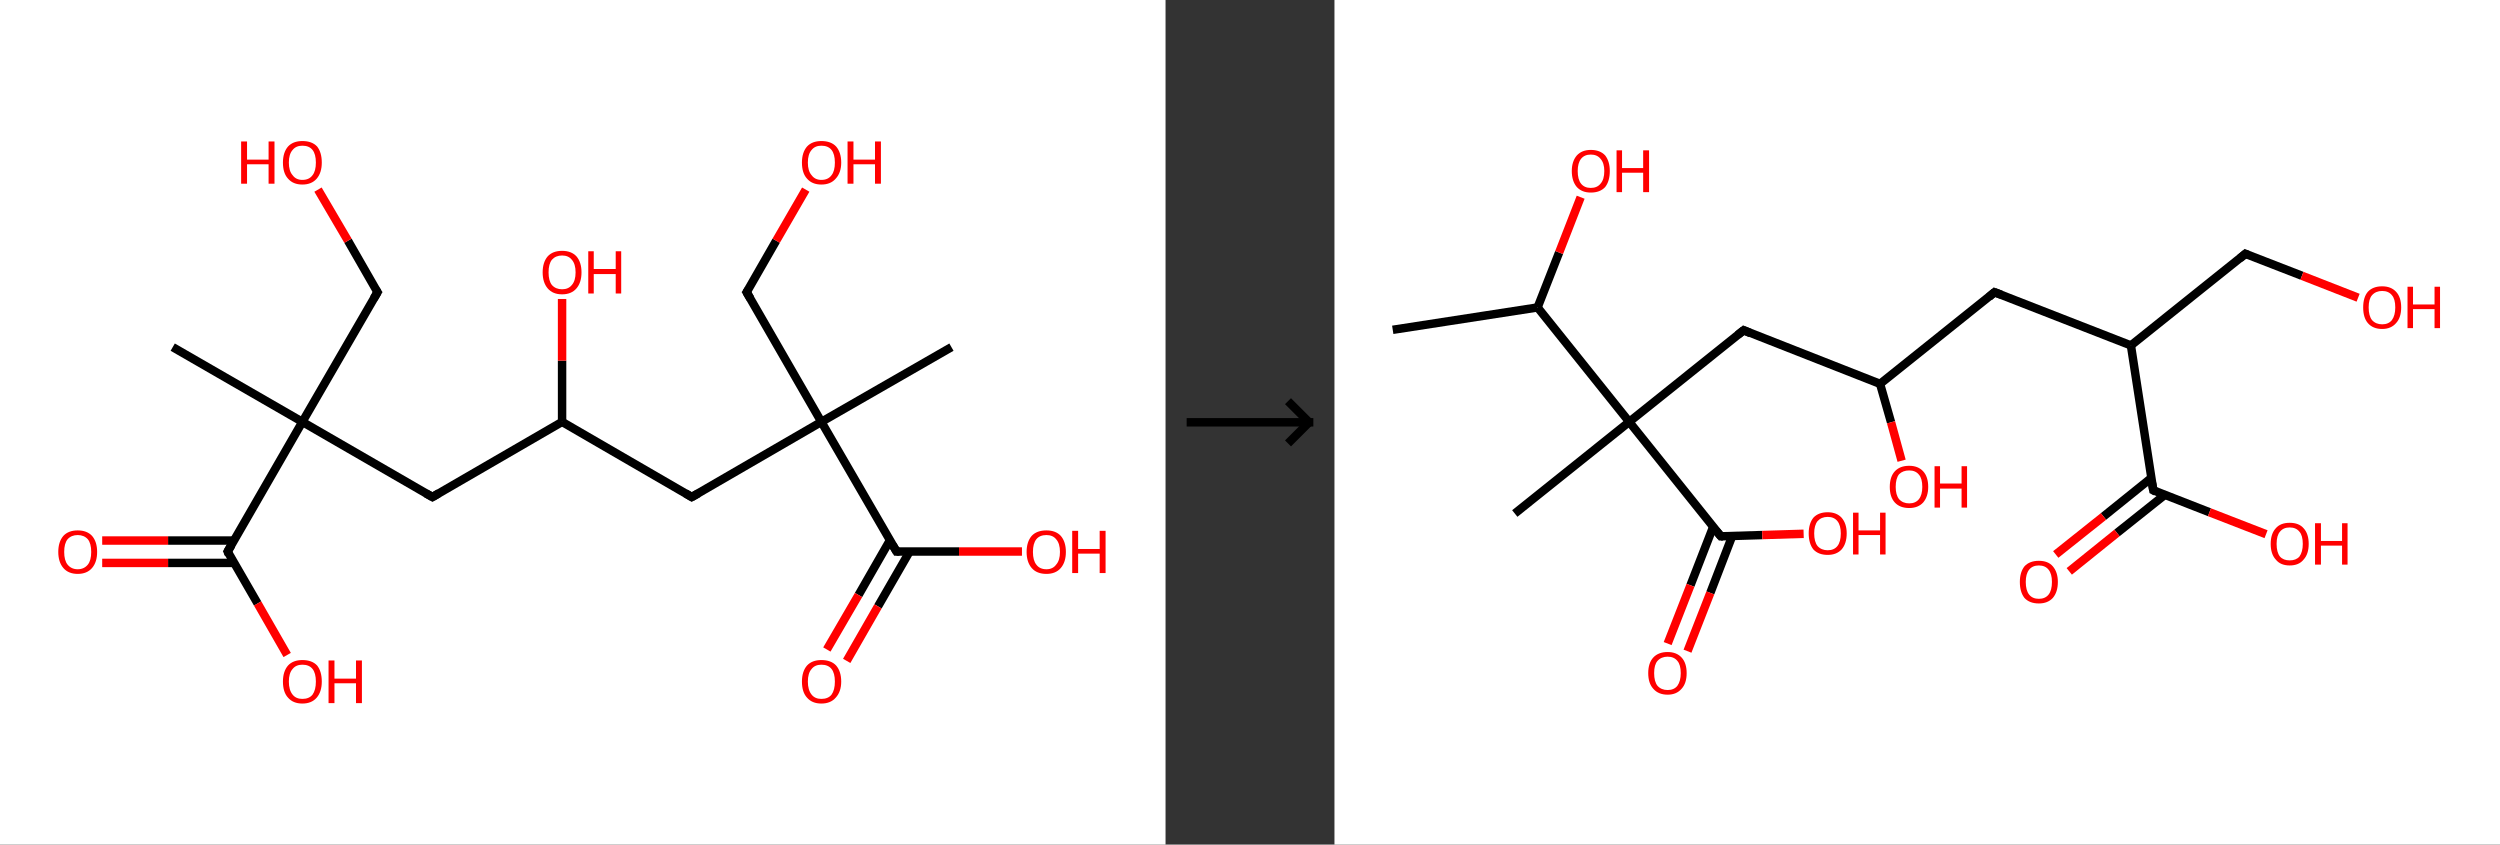 <?xml version='1.0' encoding='ASCII' standalone='yes'?>
<svg xmlns="http://www.w3.org/2000/svg" xmlns:xlink="http://www.w3.org/1999/xlink" version="1.1" width="592.0px" viewBox="0 0 592.0 200.0" height="200.0px">
  <rect x="0" y="0" width="592.0" height="200.0" fill="#333333" stroke="none"/>
  <g>
    <g transform="translate(0, 0) scale(1 1) "><!-- END OF HEADER -->
<rect style="opacity:1.0;fill:#FFFFFF;stroke:none" width="276.0" height="200.0" x="0.0" y="0.0"> </rect>
<path class="bond-0 atom-0 atom-1" d="M 40.9,82.2 L 71.6,99.9" style="fill:none;fill-rule:evenodd;stroke:#000000;stroke-width:2.0px;stroke-linecap:butt;stroke-linejoin:miter;stroke-opacity:1"/>
<path class="bond-1 atom-1 atom-2" d="M 71.6,99.9 L 89.4,69.2" style="fill:none;fill-rule:evenodd;stroke:#000000;stroke-width:2.0px;stroke-linecap:butt;stroke-linejoin:miter;stroke-opacity:1"/>
<path class="bond-2 atom-2 atom-3" d="M 89.4,69.2 L 82.4,57.0" style="fill:none;fill-rule:evenodd;stroke:#000000;stroke-width:2.0px;stroke-linecap:butt;stroke-linejoin:miter;stroke-opacity:1"/>
<path class="bond-2 atom-2 atom-3" d="M 82.4,57.0 L 75.3,44.9" style="fill:none;fill-rule:evenodd;stroke:#FF0000;stroke-width:2.0px;stroke-linecap:butt;stroke-linejoin:miter;stroke-opacity:1"/>
<path class="bond-3 atom-1 atom-4" d="M 71.6,99.9 L 102.4,117.7" style="fill:none;fill-rule:evenodd;stroke:#000000;stroke-width:2.0px;stroke-linecap:butt;stroke-linejoin:miter;stroke-opacity:1"/>
<path class="bond-4 atom-4 atom-5" d="M 102.4,117.7 L 133.1,99.9" style="fill:none;fill-rule:evenodd;stroke:#000000;stroke-width:2.0px;stroke-linecap:butt;stroke-linejoin:miter;stroke-opacity:1"/>
<path class="bond-5 atom-5 atom-6" d="M 133.1,99.9 L 133.1,85.4" style="fill:none;fill-rule:evenodd;stroke:#000000;stroke-width:2.0px;stroke-linecap:butt;stroke-linejoin:miter;stroke-opacity:1"/>
<path class="bond-5 atom-5 atom-6" d="M 133.1,85.4 L 133.1,70.8" style="fill:none;fill-rule:evenodd;stroke:#FF0000;stroke-width:2.0px;stroke-linecap:butt;stroke-linejoin:miter;stroke-opacity:1"/>
<path class="bond-6 atom-5 atom-7" d="M 133.1,99.9 L 163.8,117.7" style="fill:none;fill-rule:evenodd;stroke:#000000;stroke-width:2.0px;stroke-linecap:butt;stroke-linejoin:miter;stroke-opacity:1"/>
<path class="bond-7 atom-7 atom-8" d="M 163.8,117.7 L 194.5,99.9" style="fill:none;fill-rule:evenodd;stroke:#000000;stroke-width:2.0px;stroke-linecap:butt;stroke-linejoin:miter;stroke-opacity:1"/>
<path class="bond-8 atom-8 atom-9" d="M 194.5,99.9 L 225.3,82.2" style="fill:none;fill-rule:evenodd;stroke:#000000;stroke-width:2.0px;stroke-linecap:butt;stroke-linejoin:miter;stroke-opacity:1"/>
<path class="bond-9 atom-8 atom-10" d="M 194.5,99.9 L 176.8,69.2" style="fill:none;fill-rule:evenodd;stroke:#000000;stroke-width:2.0px;stroke-linecap:butt;stroke-linejoin:miter;stroke-opacity:1"/>
<path class="bond-10 atom-10 atom-11" d="M 176.8,69.2 L 183.8,57.0" style="fill:none;fill-rule:evenodd;stroke:#000000;stroke-width:2.0px;stroke-linecap:butt;stroke-linejoin:miter;stroke-opacity:1"/>
<path class="bond-10 atom-10 atom-11" d="M 183.8,57.0 L 190.8,44.9" style="fill:none;fill-rule:evenodd;stroke:#FF0000;stroke-width:2.0px;stroke-linecap:butt;stroke-linejoin:miter;stroke-opacity:1"/>
<path class="bond-11 atom-8 atom-12" d="M 194.5,99.9 L 212.3,130.6" style="fill:none;fill-rule:evenodd;stroke:#000000;stroke-width:2.0px;stroke-linecap:butt;stroke-linejoin:miter;stroke-opacity:1"/>
<path class="bond-12 atom-12 atom-13" d="M 210.7,128.0 L 203.3,140.9" style="fill:none;fill-rule:evenodd;stroke:#000000;stroke-width:2.0px;stroke-linecap:butt;stroke-linejoin:miter;stroke-opacity:1"/>
<path class="bond-12 atom-12 atom-13" d="M 203.3,140.9 L 195.8,153.8" style="fill:none;fill-rule:evenodd;stroke:#FF0000;stroke-width:2.0px;stroke-linecap:butt;stroke-linejoin:miter;stroke-opacity:1"/>
<path class="bond-12 atom-12 atom-13" d="M 215.4,130.6 L 207.9,143.6" style="fill:none;fill-rule:evenodd;stroke:#000000;stroke-width:2.0px;stroke-linecap:butt;stroke-linejoin:miter;stroke-opacity:1"/>
<path class="bond-12 atom-12 atom-13" d="M 207.9,143.6 L 200.5,156.5" style="fill:none;fill-rule:evenodd;stroke:#FF0000;stroke-width:2.0px;stroke-linecap:butt;stroke-linejoin:miter;stroke-opacity:1"/>
<path class="bond-13 atom-12 atom-14" d="M 212.3,130.6 L 227.1,130.6" style="fill:none;fill-rule:evenodd;stroke:#000000;stroke-width:2.0px;stroke-linecap:butt;stroke-linejoin:miter;stroke-opacity:1"/>
<path class="bond-13 atom-12 atom-14" d="M 227.1,130.6 L 242.0,130.6" style="fill:none;fill-rule:evenodd;stroke:#FF0000;stroke-width:2.0px;stroke-linecap:butt;stroke-linejoin:miter;stroke-opacity:1"/>
<path class="bond-14 atom-1 atom-15" d="M 71.6,99.9 L 53.9,130.6" style="fill:none;fill-rule:evenodd;stroke:#000000;stroke-width:2.0px;stroke-linecap:butt;stroke-linejoin:miter;stroke-opacity:1"/>
<path class="bond-15 atom-15 atom-16" d="M 55.4,128.0 L 39.8,128.0" style="fill:none;fill-rule:evenodd;stroke:#000000;stroke-width:2.0px;stroke-linecap:butt;stroke-linejoin:miter;stroke-opacity:1"/>
<path class="bond-15 atom-15 atom-16" d="M 39.8,128.0 L 24.2,128.0" style="fill:none;fill-rule:evenodd;stroke:#FF0000;stroke-width:2.0px;stroke-linecap:butt;stroke-linejoin:miter;stroke-opacity:1"/>
<path class="bond-15 atom-15 atom-16" d="M 55.4,133.3 L 39.8,133.3" style="fill:none;fill-rule:evenodd;stroke:#000000;stroke-width:2.0px;stroke-linecap:butt;stroke-linejoin:miter;stroke-opacity:1"/>
<path class="bond-15 atom-15 atom-16" d="M 39.8,133.3 L 24.2,133.3" style="fill:none;fill-rule:evenodd;stroke:#FF0000;stroke-width:2.0px;stroke-linecap:butt;stroke-linejoin:miter;stroke-opacity:1"/>
<path class="bond-16 atom-15 atom-17" d="M 53.9,130.6 L 61.0,142.9" style="fill:none;fill-rule:evenodd;stroke:#000000;stroke-width:2.0px;stroke-linecap:butt;stroke-linejoin:miter;stroke-opacity:1"/>
<path class="bond-16 atom-15 atom-17" d="M 61.0,142.9 L 68.0,155.1" style="fill:none;fill-rule:evenodd;stroke:#FF0000;stroke-width:2.0px;stroke-linecap:butt;stroke-linejoin:miter;stroke-opacity:1"/>
<path d="M 88.5,70.7 L 89.4,69.2 L 89.0,68.6" style="fill:none;stroke:#000000;stroke-width:2.0px;stroke-linecap:butt;stroke-linejoin:miter;stroke-opacity:1;"/>
<path d="M 100.8,116.8 L 102.4,117.7 L 103.9,116.8" style="fill:none;stroke:#000000;stroke-width:2.0px;stroke-linecap:butt;stroke-linejoin:miter;stroke-opacity:1;"/>
<path d="M 162.3,116.8 L 163.8,117.7 L 165.4,116.8" style="fill:none;stroke:#000000;stroke-width:2.0px;stroke-linecap:butt;stroke-linejoin:miter;stroke-opacity:1;"/>
<path d="M 177.7,70.7 L 176.8,69.2 L 177.2,68.6" style="fill:none;stroke:#000000;stroke-width:2.0px;stroke-linecap:butt;stroke-linejoin:miter;stroke-opacity:1;"/>
<path d="M 211.4,129.1 L 212.3,130.6 L 213.0,130.6" style="fill:none;stroke:#000000;stroke-width:2.0px;stroke-linecap:butt;stroke-linejoin:miter;stroke-opacity:1;"/>
<path d="M 54.8,129.1 L 53.9,130.6 L 54.2,131.3" style="fill:none;stroke:#000000;stroke-width:2.0px;stroke-linecap:butt;stroke-linejoin:miter;stroke-opacity:1;"/>
<path class="atom-3" d="M 57.1 33.5 L 58.5 33.5 L 58.5 37.8 L 63.6 37.8 L 63.6 33.5 L 65.0 33.5 L 65.0 43.5 L 63.6 43.5 L 63.6 38.9 L 58.5 38.9 L 58.5 43.5 L 57.1 43.5 L 57.1 33.5 " fill="#FF0000"/>
<path class="atom-3" d="M 67.0 38.5 Q 67.0 36.1, 68.2 34.7 Q 69.4 33.4, 71.6 33.4 Q 73.9 33.4, 75.1 34.7 Q 76.2 36.1, 76.2 38.5 Q 76.2 40.9, 75.0 42.3 Q 73.8 43.7, 71.6 43.7 Q 69.4 43.7, 68.2 42.3 Q 67.0 41.0, 67.0 38.5 M 71.6 42.6 Q 73.2 42.6, 74.0 41.5 Q 74.8 40.5, 74.8 38.5 Q 74.8 36.5, 74.0 35.5 Q 73.2 34.5, 71.6 34.5 Q 70.1 34.5, 69.3 35.5 Q 68.4 36.5, 68.4 38.5 Q 68.4 40.5, 69.3 41.5 Q 70.1 42.6, 71.6 42.6 " fill="#FF0000"/>
<path class="atom-6" d="M 128.5 64.5 Q 128.5 62.1, 129.7 60.7 Q 130.9 59.4, 133.1 59.4 Q 135.3 59.4, 136.5 60.7 Q 137.7 62.1, 137.7 64.5 Q 137.7 66.9, 136.5 68.3 Q 135.3 69.7, 133.1 69.7 Q 130.9 69.7, 129.7 68.3 Q 128.5 66.9, 128.5 64.5 M 133.1 68.5 Q 134.6 68.5, 135.4 67.5 Q 136.3 66.5, 136.3 64.5 Q 136.3 62.5, 135.4 61.5 Q 134.6 60.5, 133.1 60.5 Q 131.6 60.5, 130.7 61.5 Q 129.9 62.5, 129.9 64.5 Q 129.9 66.5, 130.7 67.5 Q 131.6 68.5, 133.1 68.5 " fill="#FF0000"/>
<path class="atom-6" d="M 139.3 59.5 L 140.6 59.5 L 140.6 63.7 L 145.8 63.7 L 145.8 59.5 L 147.1 59.5 L 147.1 69.5 L 145.8 69.5 L 145.8 64.9 L 140.6 64.9 L 140.6 69.5 L 139.3 69.5 L 139.3 59.5 " fill="#FF0000"/>
<path class="atom-11" d="M 189.9 38.5 Q 189.9 36.1, 191.1 34.7 Q 192.3 33.4, 194.5 33.4 Q 196.8 33.4, 198.0 34.7 Q 199.2 36.1, 199.2 38.5 Q 199.2 40.9, 197.9 42.3 Q 196.7 43.7, 194.5 43.7 Q 192.3 43.7, 191.1 42.3 Q 189.9 41.0, 189.9 38.5 M 194.5 42.6 Q 196.1 42.6, 196.9 41.5 Q 197.7 40.5, 197.7 38.5 Q 197.7 36.5, 196.9 35.5 Q 196.1 34.5, 194.5 34.5 Q 193.0 34.5, 192.2 35.5 Q 191.3 36.5, 191.3 38.5 Q 191.3 40.5, 192.2 41.5 Q 193.0 42.6, 194.5 42.6 " fill="#FF0000"/>
<path class="atom-11" d="M 200.7 33.5 L 202.1 33.5 L 202.1 37.8 L 207.2 37.8 L 207.2 33.5 L 208.6 33.5 L 208.6 43.5 L 207.2 43.5 L 207.2 38.9 L 202.1 38.9 L 202.1 43.5 L 200.7 43.5 L 200.7 33.5 " fill="#FF0000"/>
<path class="atom-13" d="M 189.9 161.4 Q 189.9 159.0, 191.1 157.6 Q 192.3 156.3, 194.5 156.3 Q 196.8 156.3, 198.0 157.6 Q 199.2 159.0, 199.2 161.4 Q 199.2 163.8, 197.9 165.2 Q 196.7 166.6, 194.5 166.6 Q 192.3 166.6, 191.1 165.2 Q 189.9 163.9, 189.9 161.4 M 194.5 165.5 Q 196.1 165.5, 196.9 164.5 Q 197.7 163.4, 197.7 161.4 Q 197.7 159.4, 196.9 158.4 Q 196.1 157.4, 194.5 157.4 Q 193.0 157.4, 192.2 158.4 Q 191.3 159.4, 191.3 161.4 Q 191.3 163.4, 192.2 164.5 Q 193.0 165.5, 194.5 165.5 " fill="#FF0000"/>
<path class="atom-14" d="M 243.1 130.7 Q 243.1 128.3, 244.3 126.9 Q 245.5 125.6, 247.8 125.6 Q 250.0 125.6, 251.2 126.9 Q 252.4 128.3, 252.4 130.7 Q 252.4 133.1, 251.2 134.5 Q 250.0 135.9, 247.8 135.9 Q 245.5 135.9, 244.3 134.5 Q 243.1 133.1, 243.1 130.7 M 247.8 134.8 Q 249.3 134.8, 250.1 133.7 Q 251.0 132.7, 251.0 130.7 Q 251.0 128.7, 250.1 127.7 Q 249.3 126.7, 247.8 126.7 Q 246.2 126.7, 245.4 127.7 Q 244.6 128.7, 244.6 130.7 Q 244.6 132.7, 245.4 133.7 Q 246.2 134.8, 247.8 134.8 " fill="#FF0000"/>
<path class="atom-14" d="M 253.9 125.7 L 255.3 125.7 L 255.3 130.0 L 260.4 130.0 L 260.4 125.7 L 261.8 125.7 L 261.8 135.7 L 260.4 135.7 L 260.4 131.1 L 255.3 131.1 L 255.3 135.7 L 253.9 135.7 L 253.9 125.7 " fill="#FF0000"/>
<path class="atom-16" d="M 13.8 130.7 Q 13.8 128.3, 15.0 126.9 Q 16.2 125.6, 18.4 125.6 Q 20.6 125.6, 21.8 126.9 Q 23.0 128.3, 23.0 130.7 Q 23.0 133.1, 21.8 134.5 Q 20.6 135.9, 18.4 135.9 Q 16.2 135.9, 15.0 134.5 Q 13.8 133.1, 13.8 130.7 M 18.4 134.8 Q 19.9 134.8, 20.8 133.7 Q 21.6 132.7, 21.6 130.7 Q 21.6 128.7, 20.8 127.7 Q 19.9 126.7, 18.4 126.7 Q 16.9 126.7, 16.0 127.7 Q 15.2 128.7, 15.2 130.7 Q 15.2 132.7, 16.0 133.7 Q 16.9 134.8, 18.4 134.8 " fill="#FF0000"/>
<path class="atom-17" d="M 67.0 161.4 Q 67.0 159.0, 68.2 157.6 Q 69.4 156.3, 71.6 156.3 Q 73.9 156.3, 75.1 157.6 Q 76.2 159.0, 76.2 161.4 Q 76.2 163.8, 75.0 165.2 Q 73.8 166.6, 71.6 166.6 Q 69.4 166.6, 68.2 165.2 Q 67.0 163.9, 67.0 161.4 M 71.6 165.5 Q 73.2 165.5, 74.0 164.5 Q 74.8 163.4, 74.8 161.4 Q 74.8 159.4, 74.0 158.4 Q 73.2 157.4, 71.6 157.4 Q 70.1 157.4, 69.3 158.4 Q 68.4 159.4, 68.4 161.4 Q 68.4 163.4, 69.3 164.5 Q 70.1 165.5, 71.6 165.5 " fill="#FF0000"/>
<path class="atom-17" d="M 77.8 156.4 L 79.2 156.4 L 79.2 160.7 L 84.3 160.7 L 84.3 156.4 L 85.7 156.4 L 85.7 166.5 L 84.3 166.5 L 84.3 161.8 L 79.2 161.8 L 79.2 166.5 L 77.8 166.5 L 77.8 156.4 " fill="#FF0000"/>
</g>
    <g transform="translate(276.0, 0) scale(1 1) "><line x1="5" y1="100" x2="35" y2="100" style="stroke:rgb(0,0,0);stroke-width:2"/>
  <line x1="34" y1="100" x2="29" y2="95" style="stroke:rgb(0,0,0);stroke-width:2"/>
  <line x1="34" y1="100" x2="29" y2="105" style="stroke:rgb(0,0,0);stroke-width:2"/>
</g>
    <g transform="translate(316.0, 0) scale(1 1) "><!-- END OF HEADER -->
<rect style="opacity:1.0;fill:#FFFFFF;stroke:none" width="276.0" height="200.0" x="0.0" y="0.0"> </rect>
<path class="bond-0 atom-0 atom-1" d="M 13.8,78.1 L 48.1,72.8" style="fill:none;fill-rule:evenodd;stroke:#000000;stroke-width:2.0px;stroke-linecap:butt;stroke-linejoin:miter;stroke-opacity:1"/>
<path class="bond-1 atom-1 atom-2" d="M 48.1,72.8 L 53.2,59.8" style="fill:none;fill-rule:evenodd;stroke:#000000;stroke-width:2.0px;stroke-linecap:butt;stroke-linejoin:miter;stroke-opacity:1"/>
<path class="bond-1 atom-1 atom-2" d="M 53.2,59.8 L 58.3,46.7" style="fill:none;fill-rule:evenodd;stroke:#FF0000;stroke-width:2.0px;stroke-linecap:butt;stroke-linejoin:miter;stroke-opacity:1"/>
<path class="bond-2 atom-1 atom-3" d="M 48.1,72.8 L 69.8,99.9" style="fill:none;fill-rule:evenodd;stroke:#000000;stroke-width:2.0px;stroke-linecap:butt;stroke-linejoin:miter;stroke-opacity:1"/>
<path class="bond-3 atom-3 atom-4" d="M 69.8,99.9 L 42.7,121.6" style="fill:none;fill-rule:evenodd;stroke:#000000;stroke-width:2.0px;stroke-linecap:butt;stroke-linejoin:miter;stroke-opacity:1"/>
<path class="bond-4 atom-3 atom-5" d="M 69.8,99.9 L 96.9,78.2" style="fill:none;fill-rule:evenodd;stroke:#000000;stroke-width:2.0px;stroke-linecap:butt;stroke-linejoin:miter;stroke-opacity:1"/>
<path class="bond-5 atom-5 atom-6" d="M 96.9,78.2 L 129.2,90.9" style="fill:none;fill-rule:evenodd;stroke:#000000;stroke-width:2.0px;stroke-linecap:butt;stroke-linejoin:miter;stroke-opacity:1"/>
<path class="bond-6 atom-6 atom-7" d="M 129.2,90.9 L 131.8,100.0" style="fill:none;fill-rule:evenodd;stroke:#000000;stroke-width:2.0px;stroke-linecap:butt;stroke-linejoin:miter;stroke-opacity:1"/>
<path class="bond-6 atom-6 atom-7" d="M 131.8,100.0 L 134.3,109.1" style="fill:none;fill-rule:evenodd;stroke:#FF0000;stroke-width:2.0px;stroke-linecap:butt;stroke-linejoin:miter;stroke-opacity:1"/>
<path class="bond-7 atom-6 atom-8" d="M 129.2,90.9 L 156.3,69.2" style="fill:none;fill-rule:evenodd;stroke:#000000;stroke-width:2.0px;stroke-linecap:butt;stroke-linejoin:miter;stroke-opacity:1"/>
<path class="bond-8 atom-8 atom-9" d="M 156.3,69.2 L 188.6,81.8" style="fill:none;fill-rule:evenodd;stroke:#000000;stroke-width:2.0px;stroke-linecap:butt;stroke-linejoin:miter;stroke-opacity:1"/>
<path class="bond-9 atom-9 atom-10" d="M 188.6,81.8 L 215.7,60.1" style="fill:none;fill-rule:evenodd;stroke:#000000;stroke-width:2.0px;stroke-linecap:butt;stroke-linejoin:miter;stroke-opacity:1"/>
<path class="bond-10 atom-10 atom-11" d="M 215.7,60.1 L 229.1,65.3" style="fill:none;fill-rule:evenodd;stroke:#000000;stroke-width:2.0px;stroke-linecap:butt;stroke-linejoin:miter;stroke-opacity:1"/>
<path class="bond-10 atom-10 atom-11" d="M 229.1,65.3 L 242.4,70.5" style="fill:none;fill-rule:evenodd;stroke:#FF0000;stroke-width:2.0px;stroke-linecap:butt;stroke-linejoin:miter;stroke-opacity:1"/>
<path class="bond-11 atom-9 atom-12" d="M 188.6,81.8 L 193.9,116.1" style="fill:none;fill-rule:evenodd;stroke:#000000;stroke-width:2.0px;stroke-linecap:butt;stroke-linejoin:miter;stroke-opacity:1"/>
<path class="bond-12 atom-12 atom-13" d="M 193.4,113.2 L 182.1,122.3" style="fill:none;fill-rule:evenodd;stroke:#000000;stroke-width:2.0px;stroke-linecap:butt;stroke-linejoin:miter;stroke-opacity:1"/>
<path class="bond-12 atom-12 atom-13" d="M 182.1,122.3 L 170.8,131.3" style="fill:none;fill-rule:evenodd;stroke:#FF0000;stroke-width:2.0px;stroke-linecap:butt;stroke-linejoin:miter;stroke-opacity:1"/>
<path class="bond-12 atom-12 atom-13" d="M 196.6,117.2 L 185.3,126.2" style="fill:none;fill-rule:evenodd;stroke:#000000;stroke-width:2.0px;stroke-linecap:butt;stroke-linejoin:miter;stroke-opacity:1"/>
<path class="bond-12 atom-12 atom-13" d="M 185.3,126.2 L 174.0,135.3" style="fill:none;fill-rule:evenodd;stroke:#FF0000;stroke-width:2.0px;stroke-linecap:butt;stroke-linejoin:miter;stroke-opacity:1"/>
<path class="bond-13 atom-12 atom-14" d="M 193.9,116.1 L 207.2,121.3" style="fill:none;fill-rule:evenodd;stroke:#000000;stroke-width:2.0px;stroke-linecap:butt;stroke-linejoin:miter;stroke-opacity:1"/>
<path class="bond-13 atom-12 atom-14" d="M 207.2,121.3 L 220.6,126.5" style="fill:none;fill-rule:evenodd;stroke:#FF0000;stroke-width:2.0px;stroke-linecap:butt;stroke-linejoin:miter;stroke-opacity:1"/>
<path class="bond-14 atom-3 atom-15" d="M 69.8,99.9 L 91.5,127.0" style="fill:none;fill-rule:evenodd;stroke:#000000;stroke-width:2.0px;stroke-linecap:butt;stroke-linejoin:miter;stroke-opacity:1"/>
<path class="bond-15 atom-15 atom-16" d="M 89.7,124.7 L 84.3,138.6" style="fill:none;fill-rule:evenodd;stroke:#000000;stroke-width:2.0px;stroke-linecap:butt;stroke-linejoin:miter;stroke-opacity:1"/>
<path class="bond-15 atom-15 atom-16" d="M 84.3,138.6 L 78.9,152.4" style="fill:none;fill-rule:evenodd;stroke:#FF0000;stroke-width:2.0px;stroke-linecap:butt;stroke-linejoin:miter;stroke-opacity:1"/>
<path class="bond-15 atom-15 atom-16" d="M 94.2,126.9 L 89.0,140.4" style="fill:none;fill-rule:evenodd;stroke:#000000;stroke-width:2.0px;stroke-linecap:butt;stroke-linejoin:miter;stroke-opacity:1"/>
<path class="bond-15 atom-15 atom-16" d="M 89.0,140.4 L 83.6,154.2" style="fill:none;fill-rule:evenodd;stroke:#FF0000;stroke-width:2.0px;stroke-linecap:butt;stroke-linejoin:miter;stroke-opacity:1"/>
<path class="bond-16 atom-15 atom-17" d="M 91.5,127.0 L 101.3,126.7" style="fill:none;fill-rule:evenodd;stroke:#000000;stroke-width:2.0px;stroke-linecap:butt;stroke-linejoin:miter;stroke-opacity:1"/>
<path class="bond-16 atom-15 atom-17" d="M 101.3,126.7 L 111.1,126.4" style="fill:none;fill-rule:evenodd;stroke:#FF0000;stroke-width:2.0px;stroke-linecap:butt;stroke-linejoin:miter;stroke-opacity:1"/>
<path d="M 95.5,79.3 L 96.9,78.2 L 98.5,78.9" style="fill:none;stroke:#000000;stroke-width:2.0px;stroke-linecap:butt;stroke-linejoin:miter;stroke-opacity:1;"/>
<path d="M 155.0,70.3 L 156.3,69.2 L 157.9,69.8" style="fill:none;stroke:#000000;stroke-width:2.0px;stroke-linecap:butt;stroke-linejoin:miter;stroke-opacity:1;"/>
<path d="M 214.4,61.2 L 215.7,60.1 L 216.4,60.4" style="fill:none;stroke:#000000;stroke-width:2.0px;stroke-linecap:butt;stroke-linejoin:miter;stroke-opacity:1;"/>
<path d="M 193.6,114.4 L 193.9,116.1 L 194.5,116.4" style="fill:none;stroke:#000000;stroke-width:2.0px;stroke-linecap:butt;stroke-linejoin:miter;stroke-opacity:1;"/>
<path d="M 90.4,125.7 L 91.5,127.0 L 92.0,127.0" style="fill:none;stroke:#000000;stroke-width:2.0px;stroke-linecap:butt;stroke-linejoin:miter;stroke-opacity:1;"/>
<path class="atom-2" d="M 56.2 40.5 Q 56.2 38.2, 57.4 36.8 Q 58.6 35.5, 60.7 35.5 Q 62.9 35.5, 64.1 36.8 Q 65.2 38.2, 65.2 40.5 Q 65.2 42.9, 64.1 44.3 Q 62.9 45.6, 60.7 45.6 Q 58.6 45.6, 57.4 44.3 Q 56.2 42.9, 56.2 40.5 M 60.7 44.5 Q 62.2 44.5, 63.0 43.5 Q 63.9 42.5, 63.9 40.5 Q 63.9 38.6, 63.0 37.6 Q 62.2 36.6, 60.7 36.6 Q 59.2 36.6, 58.4 37.6 Q 57.6 38.6, 57.6 40.5 Q 57.6 42.5, 58.4 43.5 Q 59.2 44.5, 60.7 44.5 " fill="#FF0000"/>
<path class="atom-2" d="M 66.8 35.6 L 68.1 35.6 L 68.1 39.8 L 73.1 39.8 L 73.1 35.6 L 74.5 35.6 L 74.5 45.5 L 73.1 45.5 L 73.1 40.9 L 68.1 40.9 L 68.1 45.5 L 66.8 45.5 L 66.8 35.6 " fill="#FF0000"/>
<path class="atom-7" d="M 131.5 115.3 Q 131.5 112.9, 132.7 111.6 Q 133.9 110.3, 136.1 110.3 Q 138.2 110.3, 139.4 111.6 Q 140.6 112.9, 140.6 115.3 Q 140.6 117.6, 139.4 119.0 Q 138.2 120.3, 136.1 120.3 Q 133.9 120.3, 132.7 119.0 Q 131.5 117.7, 131.5 115.3 M 136.1 119.2 Q 137.6 119.2, 138.4 118.2 Q 139.2 117.2, 139.2 115.3 Q 139.2 113.3, 138.4 112.4 Q 137.6 111.4, 136.1 111.4 Q 134.6 111.4, 133.7 112.3 Q 132.9 113.3, 132.9 115.3 Q 132.9 117.2, 133.7 118.2 Q 134.6 119.2, 136.1 119.2 " fill="#FF0000"/>
<path class="atom-7" d="M 142.1 110.4 L 143.4 110.4 L 143.4 114.5 L 148.5 114.5 L 148.5 110.4 L 149.8 110.4 L 149.8 120.2 L 148.5 120.2 L 148.5 115.7 L 143.4 115.7 L 143.4 120.2 L 142.1 120.2 L 142.1 110.4 " fill="#FF0000"/>
<path class="atom-11" d="M 243.6 72.8 Q 243.6 70.4, 244.7 69.1 Q 245.9 67.8, 248.1 67.8 Q 250.2 67.8, 251.4 69.1 Q 252.6 70.4, 252.6 72.8 Q 252.6 75.2, 251.4 76.5 Q 250.2 77.9, 248.1 77.9 Q 245.9 77.9, 244.7 76.5 Q 243.6 75.2, 243.6 72.8 M 248.1 76.8 Q 249.6 76.8, 250.4 75.8 Q 251.2 74.7, 251.2 72.8 Q 251.2 70.8, 250.4 69.9 Q 249.6 68.9, 248.1 68.9 Q 246.6 68.9, 245.7 69.9 Q 244.9 70.8, 244.9 72.8 Q 244.9 74.8, 245.7 75.8 Q 246.6 76.8, 248.1 76.8 " fill="#FF0000"/>
<path class="atom-11" d="M 254.1 67.9 L 255.4 67.9 L 255.4 72.1 L 260.5 72.1 L 260.5 67.9 L 261.8 67.9 L 261.8 77.7 L 260.5 77.7 L 260.5 73.2 L 255.4 73.2 L 255.4 77.7 L 254.1 77.7 L 254.1 67.9 " fill="#FF0000"/>
<path class="atom-13" d="M 162.3 137.8 Q 162.3 135.5, 163.4 134.1 Q 164.6 132.8, 166.8 132.8 Q 169.0 132.8, 170.1 134.1 Q 171.3 135.5, 171.3 137.8 Q 171.3 140.2, 170.1 141.6 Q 168.9 142.9, 166.8 142.9 Q 164.6 142.9, 163.4 141.6 Q 162.3 140.2, 162.3 137.8 M 166.8 141.8 Q 168.3 141.8, 169.1 140.8 Q 169.9 139.8, 169.9 137.8 Q 169.9 135.9, 169.1 134.9 Q 168.3 133.9, 166.8 133.9 Q 165.3 133.9, 164.5 134.9 Q 163.7 135.9, 163.7 137.8 Q 163.7 139.8, 164.5 140.8 Q 165.3 141.8, 166.8 141.8 " fill="#FF0000"/>
<path class="atom-14" d="M 221.7 128.8 Q 221.7 126.4, 222.9 125.1 Q 224.0 123.8, 226.2 123.8 Q 228.4 123.8, 229.5 125.1 Q 230.7 126.4, 230.7 128.8 Q 230.7 131.2, 229.5 132.5 Q 228.4 133.9, 226.2 133.9 Q 224.0 133.9, 222.9 132.5 Q 221.7 131.2, 221.7 128.8 M 226.2 132.7 Q 227.7 132.7, 228.5 131.8 Q 229.3 130.7, 229.3 128.8 Q 229.3 126.8, 228.5 125.9 Q 227.7 124.9, 226.2 124.9 Q 224.7 124.9, 223.9 125.9 Q 223.1 126.8, 223.1 128.8 Q 223.1 130.8, 223.9 131.8 Q 224.7 132.7, 226.2 132.7 " fill="#FF0000"/>
<path class="atom-14" d="M 232.2 123.9 L 233.6 123.9 L 233.6 128.1 L 238.6 128.1 L 238.6 123.9 L 239.9 123.9 L 239.9 133.7 L 238.6 133.7 L 238.6 129.2 L 233.6 129.2 L 233.6 133.7 L 232.2 133.7 L 232.2 123.9 " fill="#FF0000"/>
<path class="atom-16" d="M 74.3 159.4 Q 74.3 157.0, 75.5 155.7 Q 76.7 154.4, 78.9 154.4 Q 81.0 154.4, 82.2 155.7 Q 83.4 157.0, 83.4 159.4 Q 83.4 161.8, 82.2 163.1 Q 81.0 164.5, 78.9 164.5 Q 76.7 164.5, 75.5 163.1 Q 74.3 161.8, 74.3 159.4 M 78.9 163.4 Q 80.4 163.4, 81.2 162.4 Q 82.0 161.3, 82.0 159.4 Q 82.0 157.4, 81.2 156.5 Q 80.4 155.5, 78.9 155.5 Q 77.4 155.5, 76.5 156.5 Q 75.7 157.4, 75.7 159.4 Q 75.7 161.4, 76.5 162.4 Q 77.4 163.4, 78.9 163.4 " fill="#FF0000"/>
<path class="atom-17" d="M 112.3 126.3 Q 112.3 124.0, 113.4 122.6 Q 114.6 121.3, 116.8 121.3 Q 118.9 121.3, 120.1 122.6 Q 121.3 124.0, 121.3 126.3 Q 121.3 128.7, 120.1 130.1 Q 118.9 131.4, 116.8 131.4 Q 114.6 131.4, 113.4 130.1 Q 112.3 128.7, 112.3 126.3 M 116.8 130.3 Q 118.3 130.3, 119.1 129.3 Q 119.9 128.3, 119.9 126.3 Q 119.9 124.4, 119.1 123.4 Q 118.3 122.4, 116.8 122.4 Q 115.3 122.4, 114.4 123.4 Q 113.6 124.4, 113.6 126.3 Q 113.6 128.3, 114.4 129.3 Q 115.3 130.3, 116.8 130.3 " fill="#FF0000"/>
<path class="atom-17" d="M 122.8 121.4 L 124.1 121.4 L 124.1 125.6 L 129.2 125.6 L 129.2 121.4 L 130.5 121.4 L 130.5 131.3 L 129.2 131.3 L 129.2 126.7 L 124.1 126.7 L 124.1 131.3 L 122.8 131.3 L 122.8 121.4 " fill="#FF0000"/>
</g>
  </g>
</svg>
